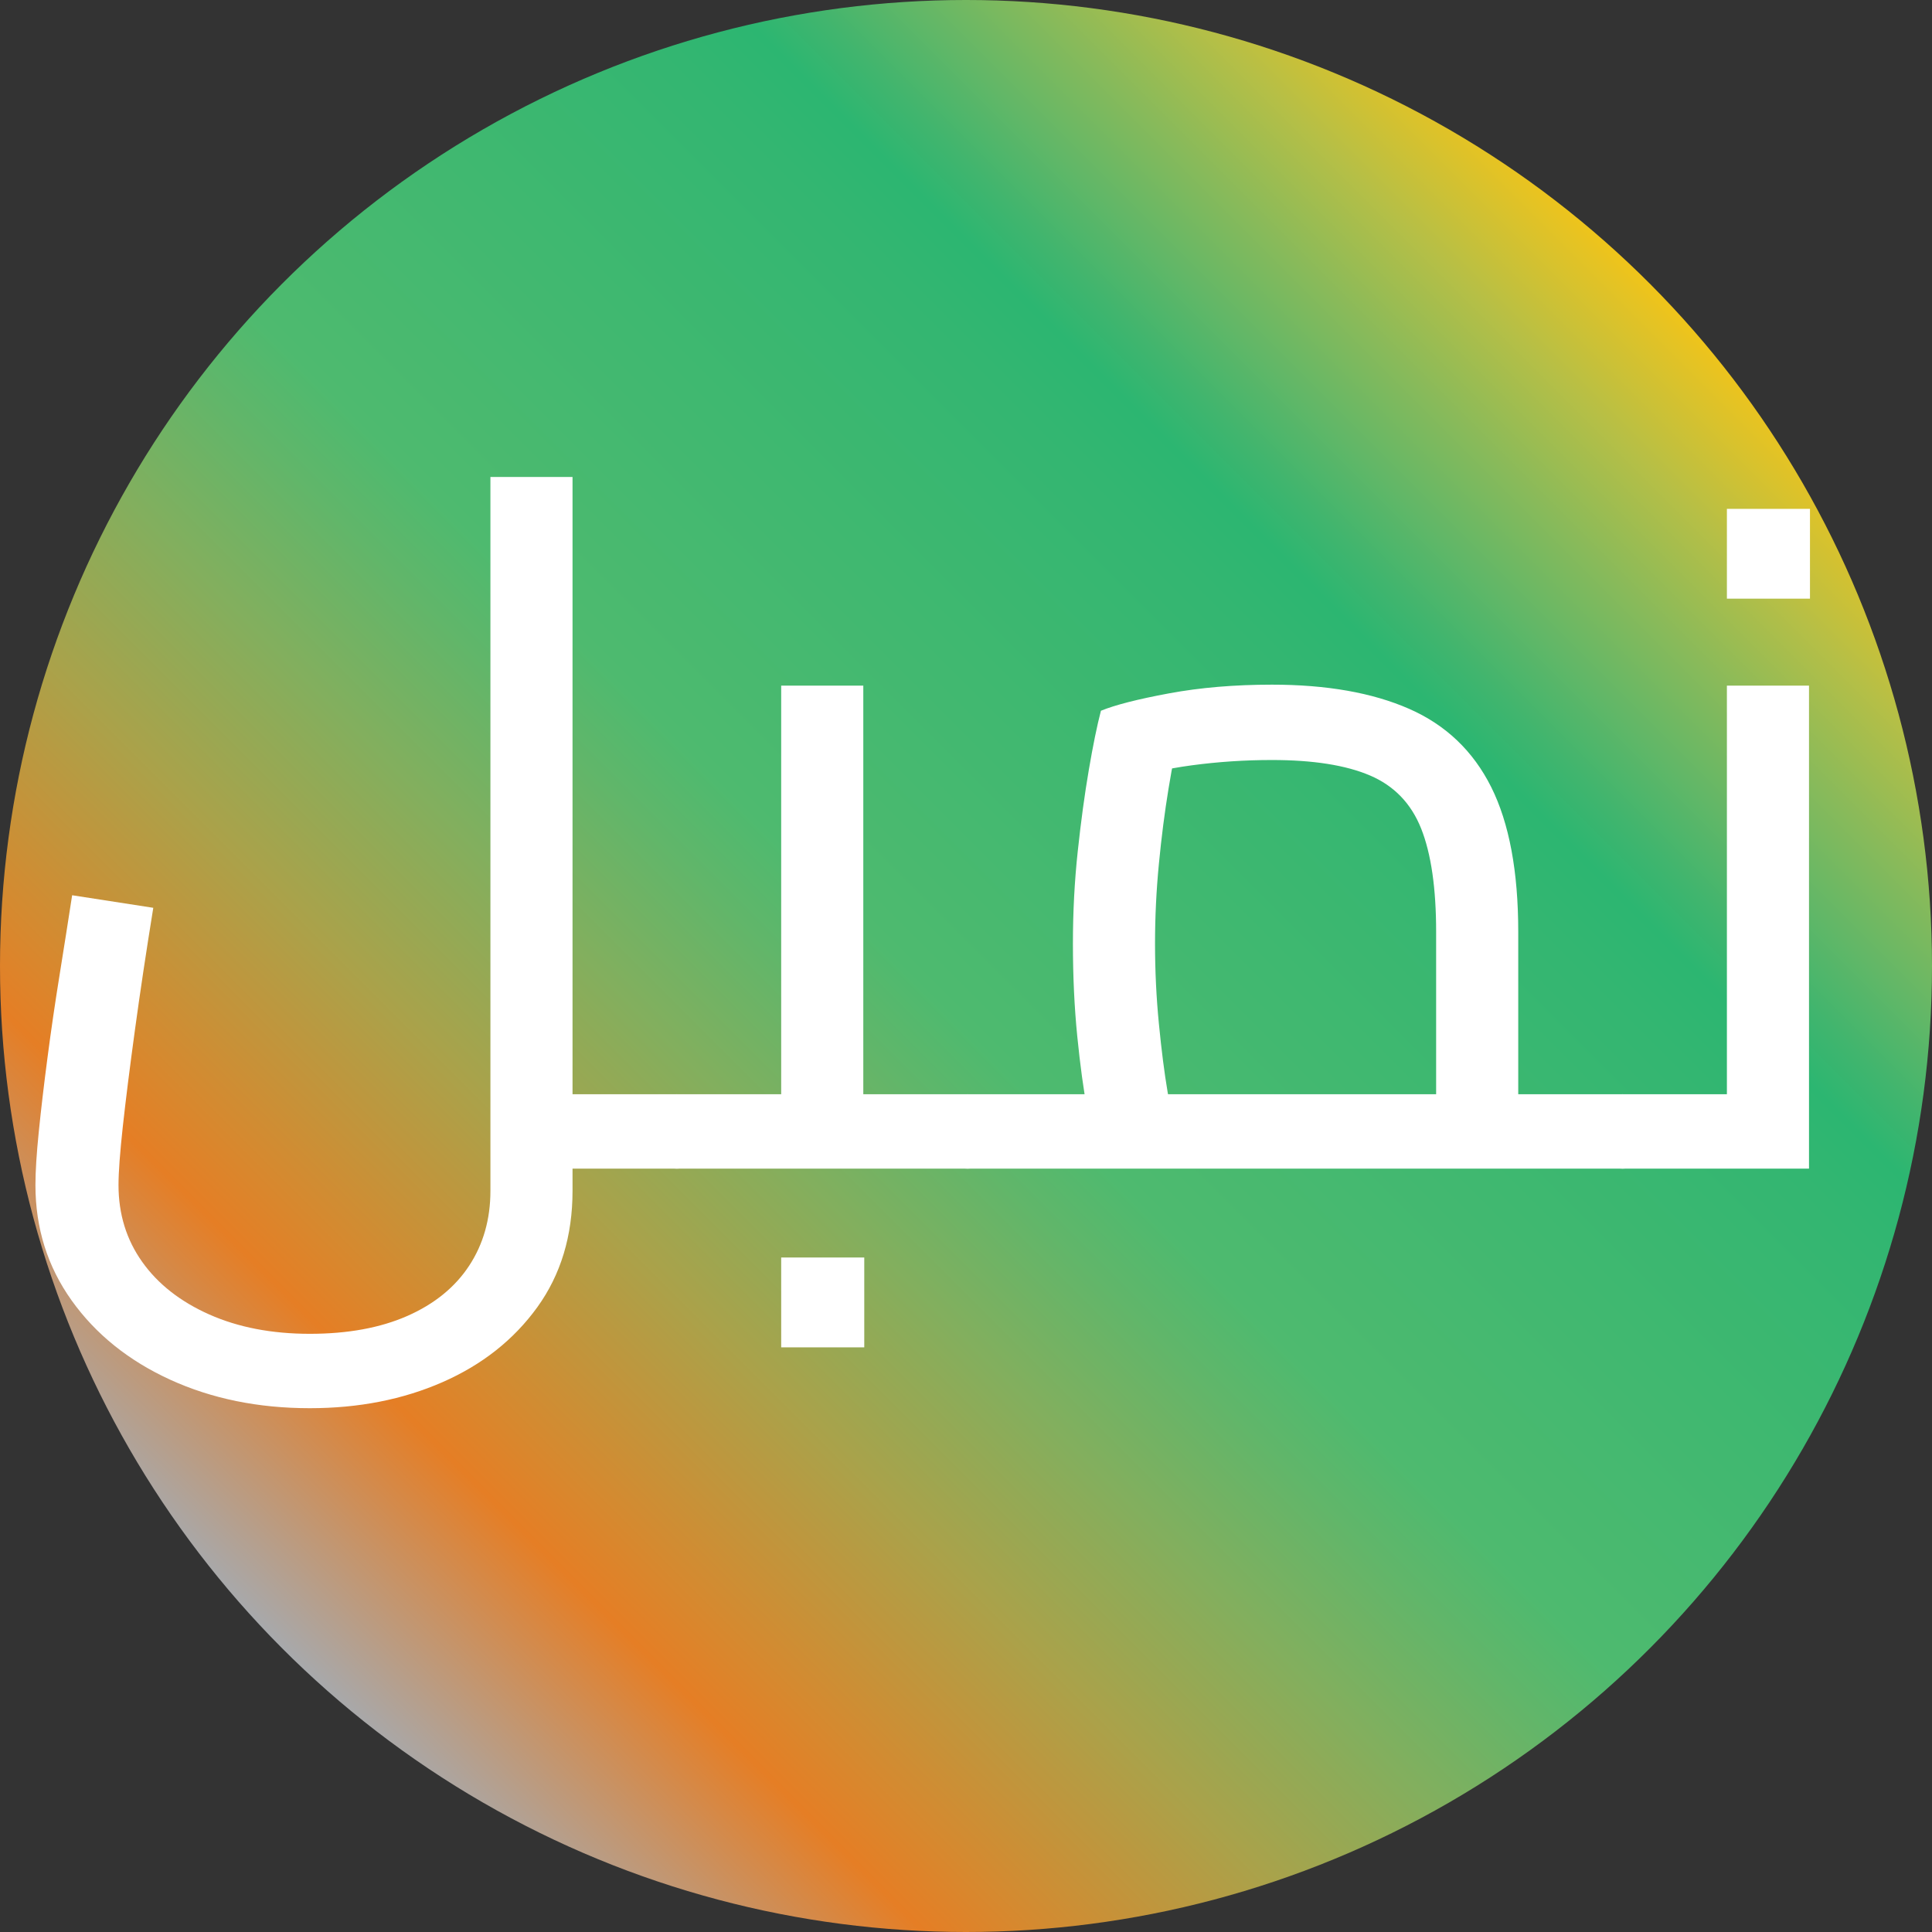 <?xml version="1.0" encoding="utf-8"?>
<!-- Generator: Adobe Illustrator 28.4.1, SVG Export Plug-In . SVG Version: 6.00 Build 0)  -->
<svg version="1.1" id="Layer_1" xmlns="http://www.w3.org/2000/svg" xmlns:xlink="http://www.w3.org/1999/xlink" x="0px" y="0px"
	 viewBox="0 0 1000 1000" style="enable-background:new 0 0 1000 1000;" xml:space="preserve">
<rect x="0" y="0" width="1000" height="1000" fill="#333333" stroke="none"/>
<style type="text/css">
	.st0{fill:url(#SVGID_1_);}
	.st1{fill:#FFFFFF;}
</style>
<linearGradient id="SVGID_1_" gradientUnits="userSpaceOnUse" x1="146.447" y1="853.553" x2="853.553" y2="146.447">
	<stop  offset="0" style="stop-color:#A7A9AC"/>
	<stop  offset="0.131" style="stop-color:#E57E25"/>
	<stop  offset="0.17" style="stop-color:#D6892F"/>
	<stop  offset="0.275" style="stop-color:#AAA24A"/>
	<stop  offset="0.365" style="stop-color:#82AF5E"/>
	<stop  offset="0.436" style="stop-color:#60B66A"/>
	<stop  offset="0.478" style="stop-color:#4EBA6F"/>
	<stop  offset="0.728" style="stop-color:#33B671"/>
	<stop  offset="0.766" style="stop-color:#2CB671"/>
	<stop  offset="0.793" style="stop-color:#40B56E"/>
	<stop  offset="0.832" style="stop-color:#62B767"/>
	<stop  offset="0.879" style="stop-color:#89BA5A"/>
	<stop  offset="0.932" style="stop-color:#B6BF46"/>
	<stop  offset="0.99" style="stop-color:#E7C322"/>
	<stop  offset="1" style="stop-color:#F0C419"/>
</linearGradient>
<circle class="st0" cx="500" cy="500" r="500"/>
<g>
	<path class="st1" d="M160.34,728.88c-26.67,0-50.75-4.92-72.25-14.75c-21.5-9.84-38.5-23.5-51-41s-18.75-37.42-18.75-59.75
		c0-7,0.58-16.25,1.75-27.75c1.16-11.5,2.66-24.25,4.5-38.25c1.83-14,3.91-28.25,6.25-42.75c2.33-14.5,4.5-28.25,6.5-41.25l42,6.5
		c-3.67,22.67-6.84,43.75-9.5,63.25c-2.67,19.5-4.75,36.09-6.25,49.75c-1.5,13.67-2.25,23.83-2.25,30.5c0,15,4.08,28.25,12.25,39.75
		c8.16,11.5,19.75,20.58,34.75,27.25c15,6.66,32.33,10,52,10c19.66,0,36.5-3.09,50.5-9.25c14-6.17,24.66-14.84,32-26
		c7.33-11.17,11-24.09,11-38.75v-369.5h42.5v369.5c0,23.33-6.09,43.41-18.25,60.25c-12.17,16.83-28.5,29.75-49,38.75
		S185.67,728.88,160.34,728.88z M296.34,604.88v-38.5h54v38.5H296.34z M350.34,604.88v-38.5c2,0,3.66,0.42,5,1.25
		c1.33,0.84,2.33,2.09,3,3.75c0.66,1.67,1.16,3.67,1.5,6c0.33,2.34,0.5,5,0.5,8s-0.17,5.75-0.5,8.25c-0.34,2.5-0.84,4.59-1.5,6.25
		c-0.67,1.67-1.67,2.92-3,3.75C354.01,604.46,352.34,604.88,350.34,604.88z"/>
	<path class="st1" d="M350.34,604.88c-2,0-3.66-0.41-5-1.25c-1.33-0.83-2.33-2.08-3-3.75c-0.66-1.66-1.16-3.75-1.5-6.25
		c-0.33-2.5-0.5-5.25-0.5-8.25c0-4,0.25-7.33,0.75-10c0.5-2.66,1.5-4.83,3-6.5c1.5-1.66,3.59-2.5,6.25-2.5V604.88z M350.34,604.88
		v-38.5h74.5l-20.5,17v-228.5h42.5v250H350.34z M404.34,697.38v-46.5h43v46.5H404.34z M446.84,604.88v-38.5h54v38.5H446.84z
		 M500.84,604.88v-38.5c2,0,3.66,0.42,5,1.25c1.33,0.84,2.33,2.09,3,3.75c0.66,1.67,1.16,3.67,1.5,6c0.33,2.34,0.5,5,0.5,8
		s-0.17,5.75-0.5,8.25c-0.34,2.5-0.84,4.59-1.5,6.25c-0.67,1.67-1.67,2.92-3,3.75C504.51,604.46,502.84,604.88,500.84,604.88z"/>
	<path class="st1" d="M500.84,604.88c-2,0-3.66-0.41-5-1.25c-1.33-0.83-2.33-2.08-3-3.75c-0.66-1.66-1.16-3.75-1.5-6.25
		c-0.33-2.5-0.5-5.25-0.5-8.25c0-4,0.25-7.33,0.75-10c0.5-2.66,1.5-4.83,3-6.5c1.5-1.66,3.59-2.5,6.25-2.5V604.88z M500.84,604.88
		v-38.5h271.5l-29,21v-105c0-22.66-2.59-40.5-7.75-53.5c-5.17-13-14-22.16-26.5-27.5c-12.5-5.33-29.42-8-50.75-8
		c-14,0-27.84,0.92-41.5,2.75c-13.67,1.84-24.34,4.42-32,7.75l26-26c-2,8-4,18.09-6,30.25c-2,12.17-3.67,25.17-5,39
		c-1.34,13.84-2,27.59-2,41.25c0,14,0.66,27.84,2,41.5c1.33,13.67,2.83,25.42,4.5,35.25c1.66,9.84,3,16.75,4,20.75l-40.5,11.5
		c-1.34-4.33-3-11.83-5-22.5c-2-10.66-3.75-23.5-5.25-38.5s-2.25-31-2.25-48c0-16.33,0.83-32.25,2.5-47.75
		c1.66-15.5,3.58-29.58,5.75-42.25c2.16-12.66,4.25-22.83,6.25-30.5c7.33-3,19.08-6,35.25-9c16.16-3,33.91-4.5,53.25-4.5
		c28.33,0,52,4.17,71,12.5c19,8.34,33.16,21.84,42.5,40.5c9.33,18.67,14,43.67,14,75v122.5H500.84z M785.84,604.88v-38.5h54v38.5
		H785.84z M839.84,604.88v-38.5c2,0,3.66,0.42,5,1.25c1.33,0.84,2.33,2.09,3,3.75c0.66,1.67,1.16,3.67,1.5,6c0.33,2.34,0.5,5,0.5,8
		s-0.17,5.75-0.5,8.25c-0.34,2.5-0.84,4.59-1.5,6.25c-0.67,1.67-1.67,2.92-3,3.75C843.51,604.46,841.84,604.88,839.84,604.88z"/>
	<path class="st1" d="M839.84,604.88c-2,0-3.66-0.41-5-1.25c-1.33-0.83-2.33-2.08-3-3.75c-0.66-1.66-1.16-3.75-1.5-6.25
		c-0.33-2.5-0.5-5.25-0.5-8.25c0-4,0.25-7.33,0.75-10c0.5-2.66,1.5-4.83,3-6.5c1.5-1.66,3.59-2.5,6.25-2.5V604.88z M839.84,604.88
		v-38.5h74.5l-20.5,17v-228.5h42.5v250H839.84z M893.84,309.88v-46.5h43v46.5H893.84z"/>
</g>
</svg>
